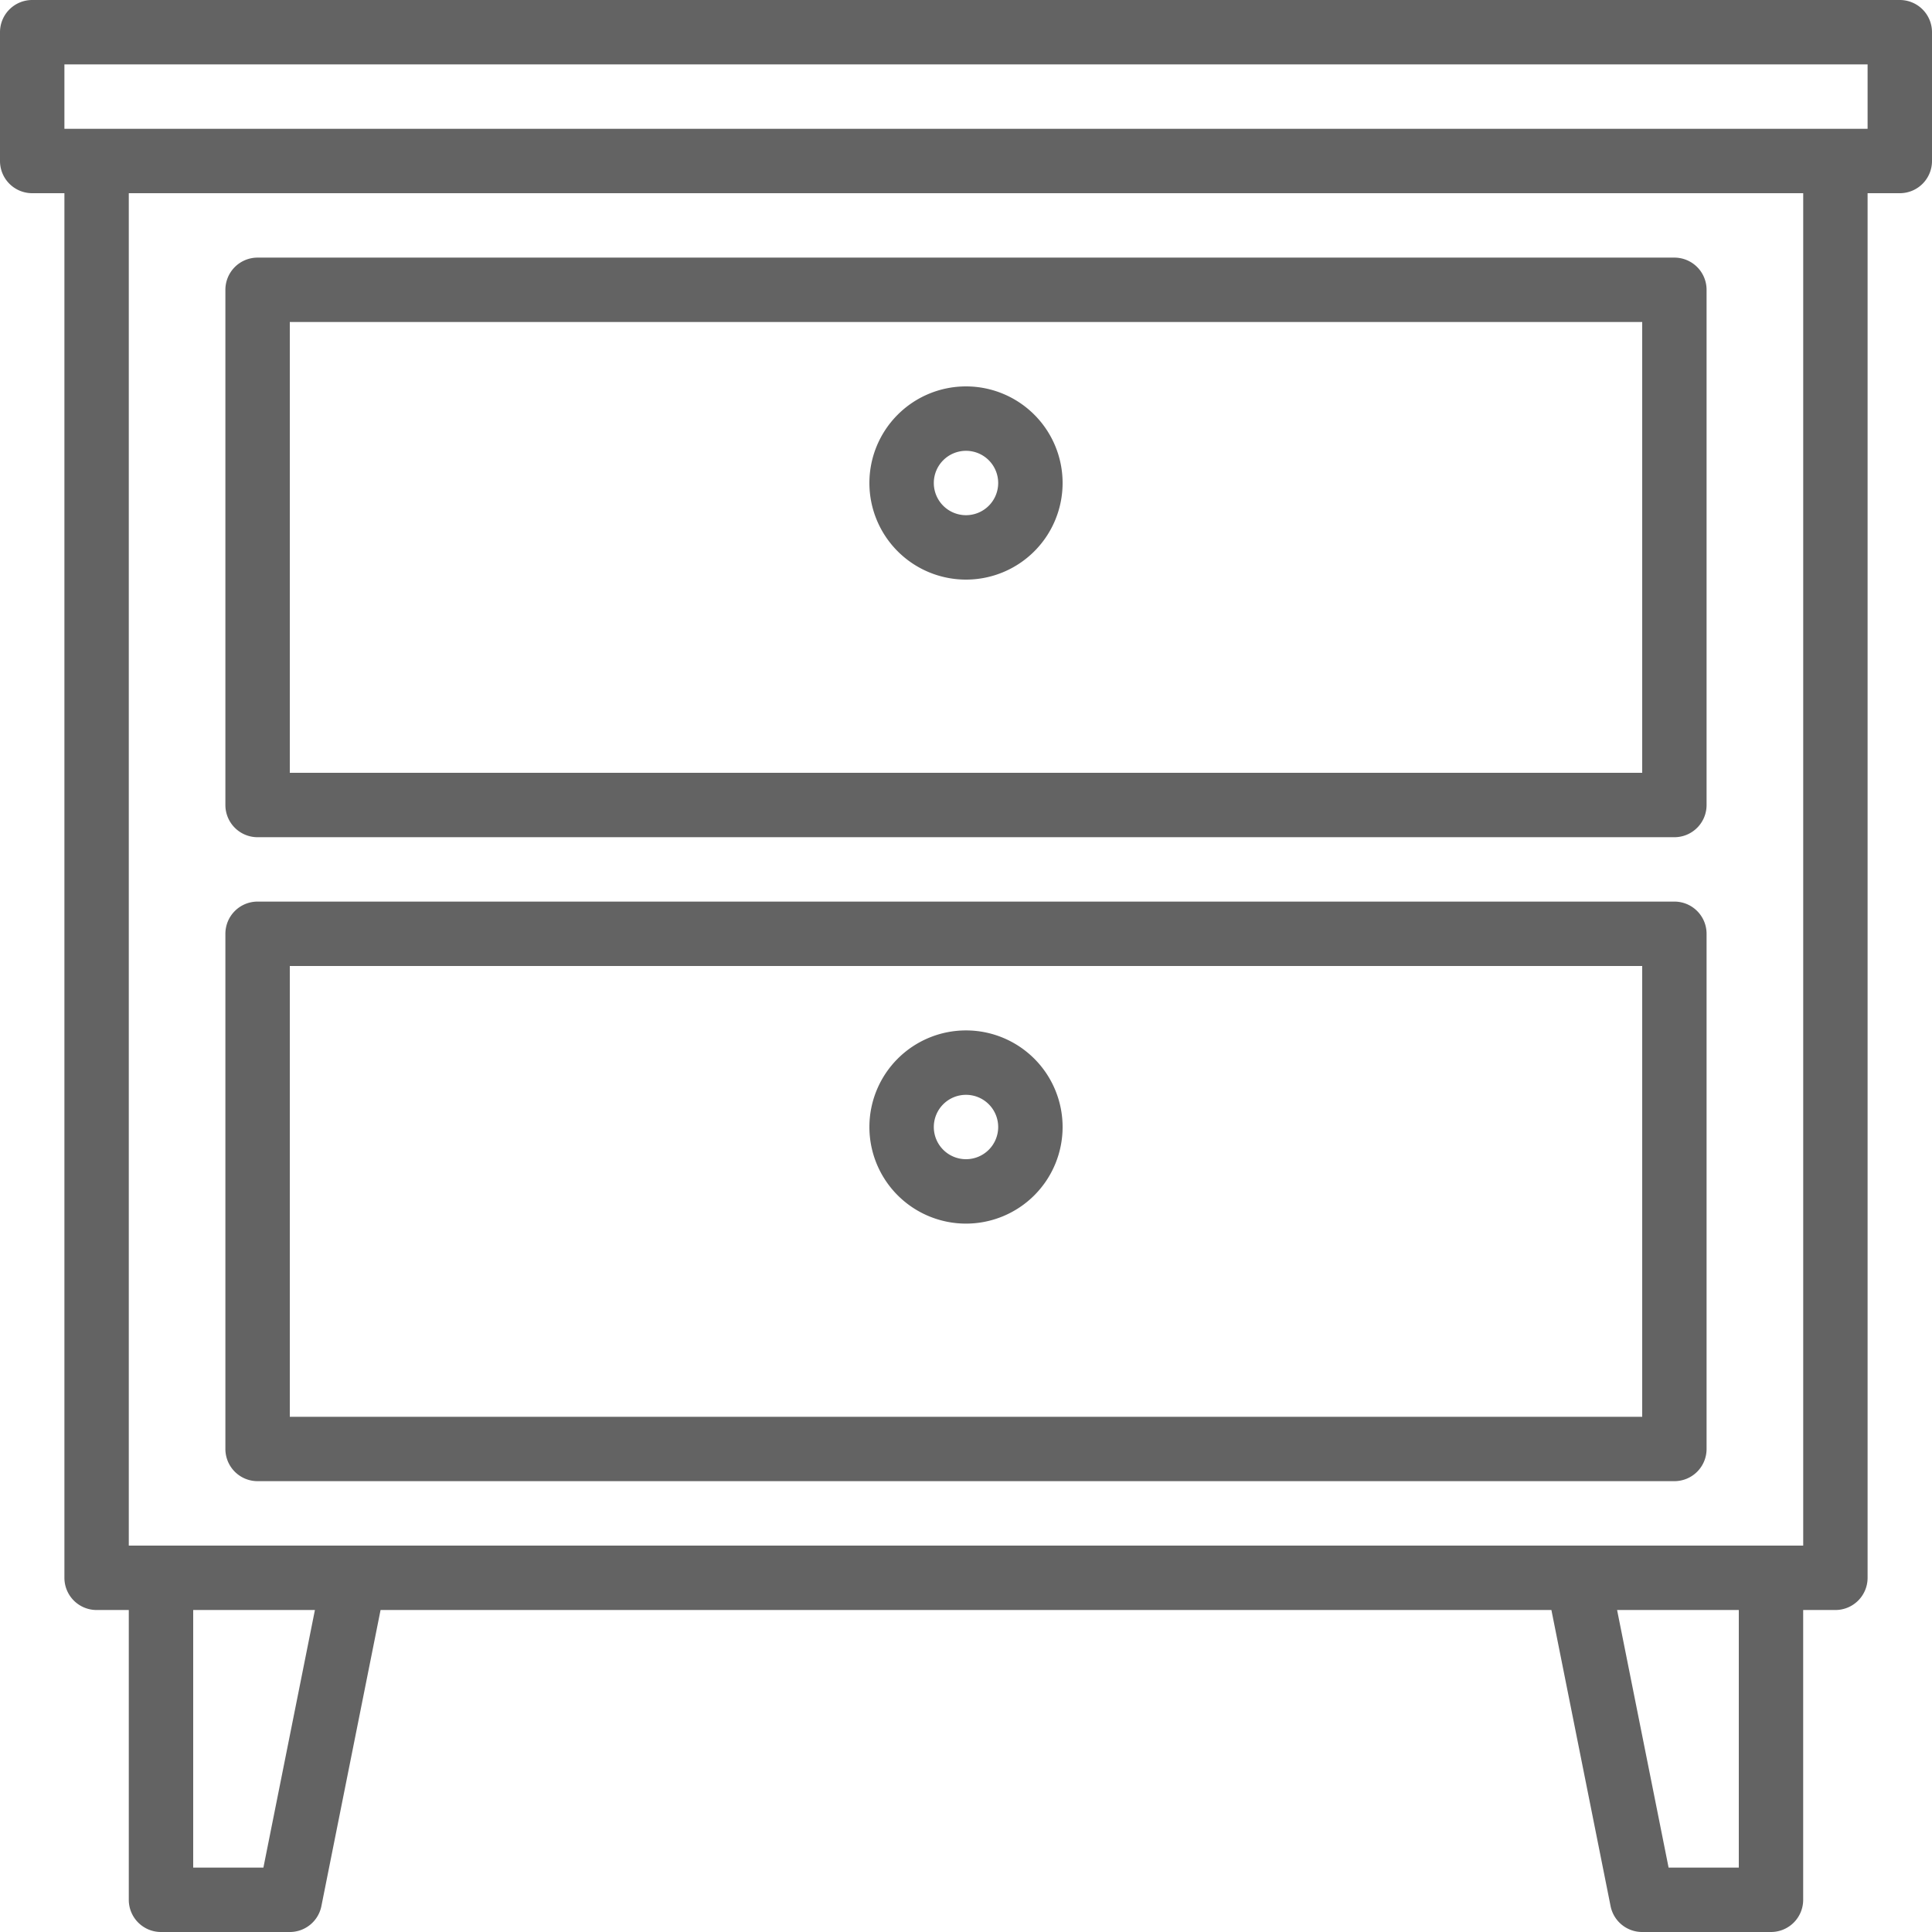 <svg id="nightstand" xmlns="http://www.w3.org/2000/svg" width="62" height="62" viewBox="0 0 62 62">
  <g id="Group_3749" data-name="Group 3749">
    <g id="Group_3748" data-name="Group 3748">
      <path id="Path_4334" data-name="Path 4334" d="M60.967,0H1.033A1.033,1.033,0,0,0,0,1.033V5.167A1.033,1.033,0,0,0,1.033,6.2H2.067V50.633A1.033,1.033,0,0,0,3.1,51.667H4.133v9.3A1.033,1.033,0,0,0,5.167,62H9.3a1.033,1.033,0,0,0,1.013-.827l1.9-9.507H49.786l1.9,9.507A1.033,1.033,0,0,0,52.7,62h4.133a1.033,1.033,0,0,0,1.033-1.033v-9.3H58.9a1.033,1.033,0,0,0,1.033-1.033V6.2h1.033A1.033,1.033,0,0,0,62,5.167V1.033A1.033,1.033,0,0,0,60.967,0ZM8.453,59.933H6.2V51.667h3.906Zm47.347,0H53.547l-1.653-8.267H55.8ZM57.867,49.6H4.133V6.2H57.867ZM59.933,4.133H2.067V2.067H59.933Z" fill="#636363"/>
    </g>
  </g>
  <g id="Group_3751" data-name="Group 3751" transform="translate(7.233 8.267)">
    <g id="Group_3750" data-name="Group 3750">
      <path id="Path_4335" data-name="Path 4335" d="M102.5,64H57.033A1.033,1.033,0,0,0,56,65.033V81.567A1.033,1.033,0,0,0,57.033,82.6H102.5a1.033,1.033,0,0,0,1.033-1.033V65.033A1.033,1.033,0,0,0,102.5,64Zm-1.033,16.533h-43.4V66.067h43.4Z" transform="translate(-56 -64)" fill="#636363"/>
    </g>
  </g>
  <g id="Group_3753" data-name="Group 3753" transform="translate(7.233 28.933)">
    <g id="Group_3752" data-name="Group 3752">
      <path id="Path_4336" data-name="Path 4336" d="M102.5,224H57.033A1.033,1.033,0,0,0,56,225.033v16.533a1.033,1.033,0,0,0,1.033,1.033H102.5a1.033,1.033,0,0,0,1.033-1.033V225.033A1.033,1.033,0,0,0,102.5,224Zm-1.033,16.533h-43.4V226.067h43.4Z" transform="translate(-56 -224)" fill="#636363"/>
    </g>
  </g>
  <g id="Group_3755" data-name="Group 3755" transform="translate(27.9 12.4)">
    <g id="Group_3754" data-name="Group 3754">
      <path id="Path_4337" data-name="Path 4337" d="M219.1,96a3.1,3.1,0,1,0,3.1,3.1A3.1,3.1,0,0,0,219.1,96Zm0,4.133a1.033,1.033,0,1,1,1.033-1.033A1.033,1.033,0,0,1,219.1,100.133Z" transform="translate(-216 -96)" fill="#636363"/>
    </g>
  </g>
  <g id="Group_3757" data-name="Group 3757" transform="translate(27.9 33.067)">
    <g id="Group_3756" data-name="Group 3756">
      <path id="Path_4338" data-name="Path 4338" d="M219.1,256a3.1,3.1,0,1,0,3.1,3.1A3.1,3.1,0,0,0,219.1,256Zm0,4.133a1.033,1.033,0,1,1,1.033-1.033A1.033,1.033,0,0,1,219.1,260.133Z" transform="translate(-216 -256)" fill="#636363"/>
    </g>
  </g>
</svg>
